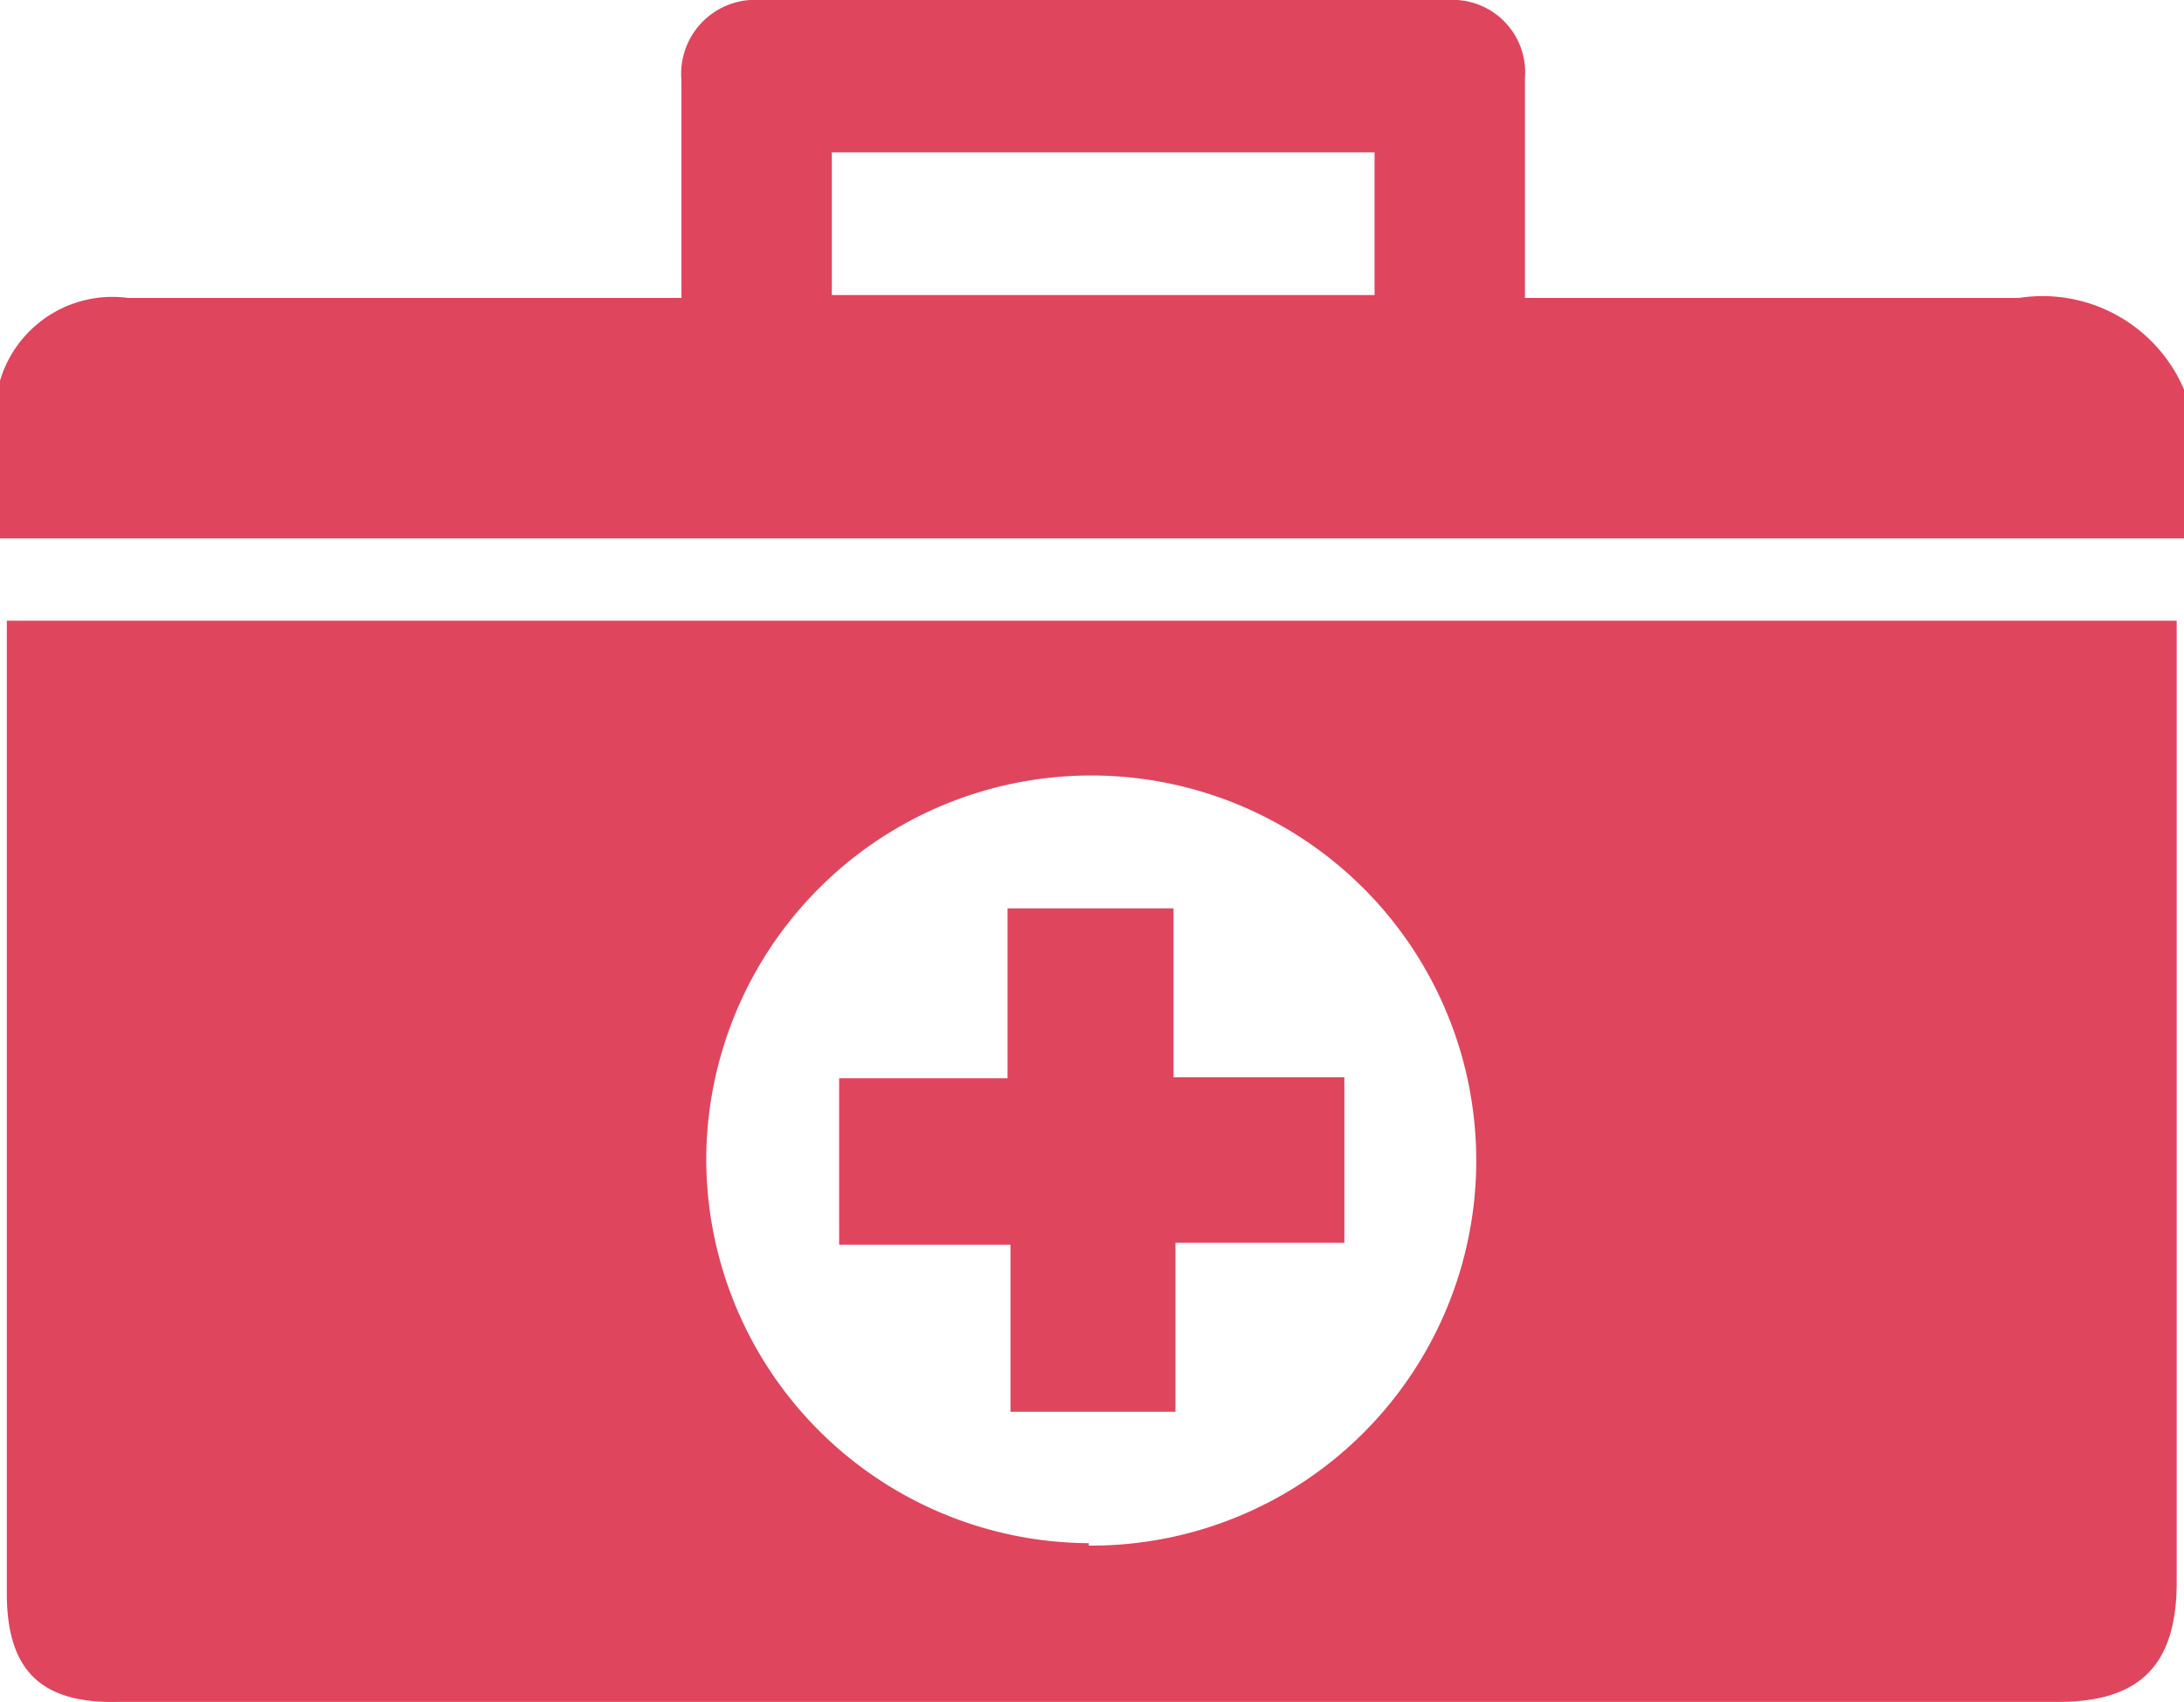 <svg xmlns="http://www.w3.org/2000/svg" viewBox="0 0 44.87 34.96"><defs><style>.cls-1{fill:#e0455e;}</style></defs><g id="Capa_2" data-name="Capa 2"><g id="Capa_1-2" data-name="Capa 1"><g id="fIeFxt"><path class="cls-1" d="M44.87,11.06c-.22,0-.43,0-.65,0H0a29.12,29.12,0,0,1,0-3.24A2.41,2.41,0,0,1,2.63,6.12H14V5.53c0-1.29,0-2.59,0-3.88A1.52,1.52,0,0,1,15.62,0H29.75A1.49,1.49,0,0,1,31.33,1.6c0,1.27,0,2.55,0,3.83v.69H32c3.16,0,6.32,0,9.48,0A3.16,3.16,0,0,1,44.87,8Zm-27.78-5H28.24V3.13H17.09Z"/><path class="cls-1" d="M44.72,12.75V32.5c0,1.7-.75,2.46-2.43,2.46H2.43C.83,35,.14,34.3.14,32.73q0-9.78,0-19.55c0-.13,0-.27,0-.43Zm-22.35,19a7.91,7.91,0,1,0-7.86-8A7.9,7.9,0,0,0,22.37,31.7Z"/><path class="cls-1" d="M17.24,25.57V22.15H20.7V18.66h3.41v3.47h3.51v3.4H24.15V29H20.76V25.57Z"/></g></g></g></svg>